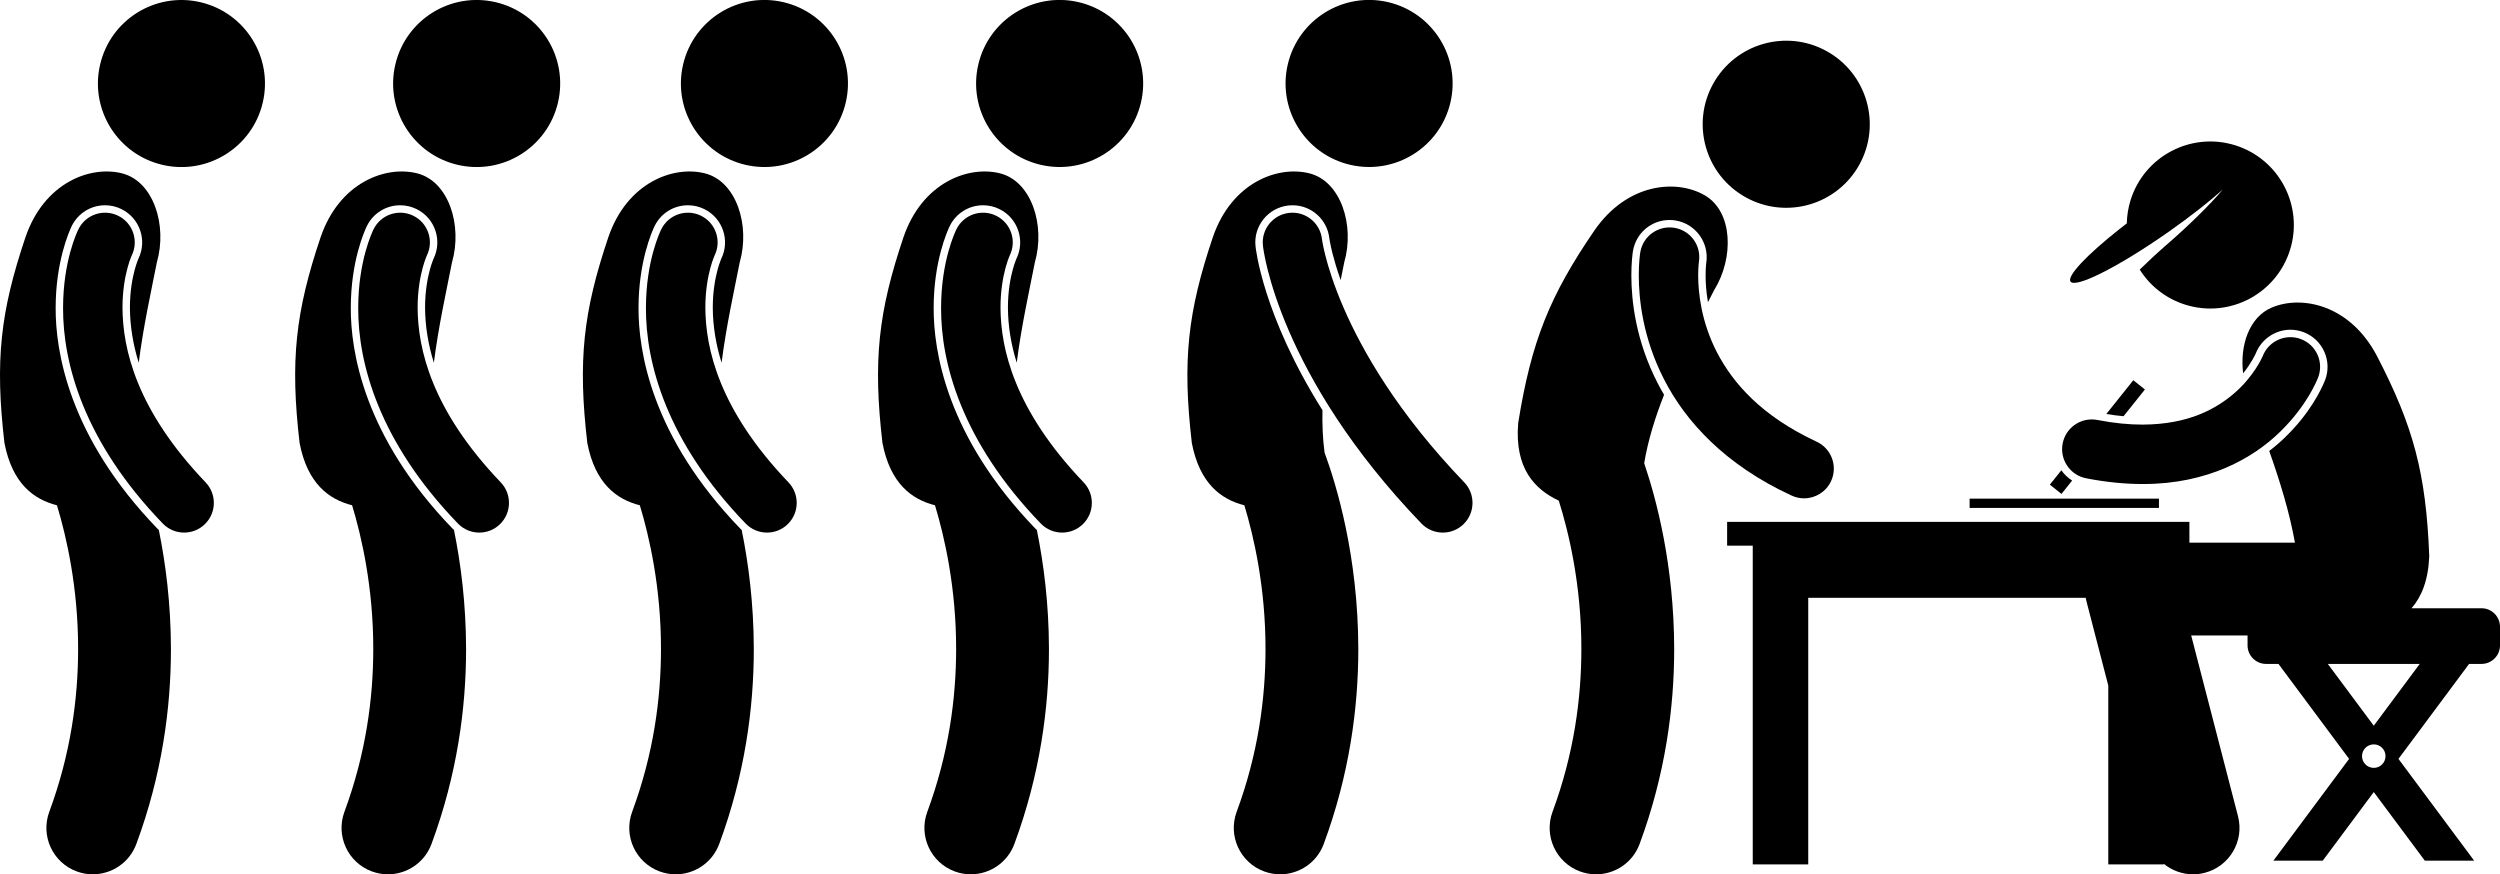 <svg xmlns="http://www.w3.org/2000/svg" xmlns:xlink="http://www.w3.org/1999/xlink" version="1.1" x="0px" y="0px" viewBox="0 0 673.395 235.504" style="enable-background:new 0 0 673.395 235.504;" xml:space="preserve"><g><g><ellipse transform="matrix(0.227 -0.974 0.974 0.227 198.731 295.323)" cx="285.364" cy="22.498" rx="22.493" ry="22.495"></ellipse><path d="M251.49,82.9c0.012-12.437,3.618-20.535,4.34-22.032c1.71-3.447,5.148-5.577,8.976-5.577c1.548,0,3.04,0.353,4.436,1.043    c4.937,2.449,6.963,8.459,4.517,13.4c-0.017,0.044-0.075,0.19-0.159,0.403c-0.29,0.756-0.564,1.597-0.807,2.487    c-0.595,2.187-1.305,5.746-1.3,10.282c0.03,4.925,0.832,9.864,2.372,14.802c1.247-9.854,3.381-19.361,4.884-27.037    c2.869-9.953-0.885-21.865-9.42-23.992c-8.537-2.129-20.912,2.508-25.947,17.15c-6.805,20.174-8.268,33.305-5.682,55.519    c2.112,10.872,7.831,15.152,14.143,16.752c2.546,8.387,5.722,22.191,5.699,38.756c-0.003,13.217-1.979,28.171-7.764,43.801    c-2.398,6.475,0.906,13.668,7.381,16.064c1.431,0.529,2.897,0.781,4.339,0.781c5.08,0,9.856-3.12,11.724-8.164    c6.955-18.782,9.323-36.775,9.321-52.482c-0.016-12.284-1.439-23.171-3.261-32.102c-0.13-0.123-0.266-0.238-0.391-0.369    C254.922,117.569,251.434,94.465,251.49,82.9z"></path><path d="M269.492,82.91c-0.003-4.664,0.704-8.361,1.37-10.811c0.333-1.224,0.659-2.134,0.874-2.691    c0.108-0.277,0.19-0.466,0.234-0.563l-0.004-0.001c1.96-3.958,0.344-8.757-3.614-10.718c-3.957-1.963-8.758-0.346-10.72,3.612    v-0.003c-0.374,0.77-4.131,8.597-4.144,21.174c-0.069,14.81,5.531,36.023,26.843,58.093c1.57,1.634,3.668,2.456,5.768,2.456    c1.994,0,3.991-0.74,5.543-2.232c3.186-3.06,3.286-8.125,0.224-11.311C273.145,110.33,269.561,93.888,269.492,82.91z"></path></g><g><ellipse transform="matrix(0.227 -0.974 0.974 0.227 137.262 217.894)" cx="205.864" cy="22.498" rx="22.493" ry="22.495"></ellipse><path d="M171.99,82.9c0.012-12.437,3.618-20.535,4.34-22.032c1.71-3.447,5.147-5.577,8.976-5.577c1.548,0,3.04,0.353,4.436,1.043    c4.937,2.449,6.963,8.459,4.517,13.4c-0.017,0.044-0.075,0.19-0.159,0.403c-0.29,0.756-0.563,1.597-0.807,2.487    c-0.595,2.187-1.305,5.746-1.3,10.282c0.03,4.925,0.832,9.864,2.372,14.802c1.247-9.854,3.381-19.361,4.884-27.037    c2.869-9.953-0.885-21.865-9.42-23.992c-8.537-2.129-20.912,2.508-25.947,17.15c-6.805,20.174-8.268,33.305-5.682,55.519    c2.112,10.872,7.83,15.152,14.143,16.752c2.546,8.387,5.721,22.191,5.698,38.756c-0.002,13.217-1.978,28.171-7.763,43.801    c-2.397,6.475,0.908,13.668,7.381,16.064c1.431,0.529,2.897,0.781,4.339,0.781c5.081,0,9.856-3.12,11.726-8.164    c6.955-18.782,9.32-36.775,9.318-52.482c-0.016-12.285-1.439-23.172-3.261-32.103c-0.13-0.123-0.265-0.238-0.39-0.368    C175.422,117.569,171.934,94.465,171.99,82.9z M169.242,127.384c0.001,0,0.001,0.001,0.001,0.001S169.243,127.384,169.242,127.384    z"></path><path d="M189.992,82.91c-0.003-4.664,0.704-8.361,1.37-10.811c0.333-1.224,0.659-2.134,0.874-2.691    c0.108-0.277,0.19-0.466,0.234-0.563l-0.004-0.001c1.96-3.958,0.344-8.757-3.614-10.718c-3.957-1.963-8.758-0.346-10.72,3.612    v-0.003c-0.374,0.77-4.131,8.597-4.144,21.174c-0.069,14.81,5.531,36.023,26.843,58.093c1.57,1.634,3.668,2.456,5.768,2.456    c1.994,0,3.991-0.74,5.543-2.232c3.186-3.06,3.286-8.125,0.224-11.311C193.645,110.33,190.061,93.888,189.992,82.91z"></path></g><g><ellipse transform="matrix(0.227 -0.974 0.974 0.227 77.339 142.414)" cx="128.364" cy="22.498" rx="22.493" ry="22.495"></ellipse><path d="M94.49,82.9c0.012-12.437,3.618-20.535,4.34-22.032c1.71-3.447,5.148-5.577,8.976-5.577c1.548,0,3.04,0.353,4.437,1.043    c4.937,2.449,6.963,8.459,4.517,13.4c-0.017,0.044-0.075,0.19-0.159,0.403c-0.29,0.756-0.563,1.597-0.807,2.487    c-0.595,2.187-1.305,5.746-1.3,10.282c0.03,4.925,0.832,9.864,2.372,14.802c1.247-9.854,3.381-19.361,4.884-27.037    c2.869-9.953-0.885-21.865-9.42-23.992c-8.537-2.129-20.912,2.508-25.947,17.15c-6.805,20.174-8.268,33.305-5.682,55.519    c2.112,10.871,7.83,15.151,14.142,16.752c2.547,8.387,5.723,22.191,5.7,38.756c-0.002,13.217-1.979,28.171-7.765,43.801    c-2.397,6.475,0.907,13.668,7.383,16.064c1.431,0.529,2.896,0.781,4.338,0.781c5.08,0,9.857-3.12,11.725-8.164    c6.954-18.782,9.322-36.775,9.318-52.482c-0.015-12.285-1.438-23.172-3.26-32.103c-0.13-0.123-0.265-0.238-0.39-0.368    C97.922,117.569,94.434,94.465,94.49,82.9z"></path><path d="M112.492,82.91c-0.003-4.664,0.704-8.361,1.37-10.811c0.333-1.224,0.659-2.134,0.874-2.691    c0.108-0.277,0.19-0.466,0.234-0.563l-0.004-0.001c1.96-3.958,0.344-8.757-3.614-10.718c-3.957-1.963-8.758-0.346-10.72,3.612    v-0.003c-0.374,0.77-4.131,8.597-4.144,21.174c-0.069,14.81,5.531,36.023,26.843,58.093c1.57,1.634,3.668,2.456,5.768,2.456    c1.994,0,3.991-0.74,5.543-2.232c3.186-3.06,3.286-8.125,0.224-11.311C116.145,110.33,112.561,93.888,112.492,82.91z"></path></g><g><ellipse transform="matrix(0.227 -0.974 0.974 0.227 15.869 64.985)" cx="48.863" cy="22.498" rx="22.493" ry="22.495"></ellipse><path d="M14.99,82.9c0.012-12.437,3.618-20.535,4.34-22.032c1.71-3.447,5.147-5.577,8.976-5.577c1.548,0,3.04,0.353,4.437,1.043    c4.937,2.449,6.963,8.459,4.517,13.4c-0.017,0.044-0.075,0.19-0.159,0.403c-0.29,0.756-0.563,1.597-0.807,2.487    c-0.595,2.187-1.305,5.746-1.3,10.282c0.031,4.925,0.832,9.864,2.373,14.802c1.246-9.854,3.38-19.361,4.883-27.037    c2.869-9.953-0.885-21.865-9.42-23.992c-8.537-2.129-20.912,2.508-25.947,17.15C0.076,84.004-1.386,97.134,1.2,119.349    c2.113,10.872,7.831,15.152,14.142,16.752c2.546,8.387,5.722,22.191,5.699,38.756c-0.002,13.219-1.977,28.171-7.764,43.801    c-2.399,6.475,0.906,13.668,7.381,16.064c1.432,0.529,2.899,0.781,4.34,0.781c5.08,0,9.856-3.12,11.723-8.164    c6.957-18.782,9.323-36.775,9.321-52.482c-0.015-12.284-1.44-23.171-3.261-32.102c-0.131-0.123-0.266-0.238-0.391-0.369    C18.421,117.569,14.934,94.465,14.99,82.9z"></path><path d="M32.992,82.91c-0.003-4.664,0.704-8.361,1.37-10.811c0.333-1.224,0.659-2.134,0.874-2.691    c0.108-0.277,0.19-0.466,0.234-0.563l-0.004-0.001c1.96-3.958,0.344-8.757-3.614-10.718c-3.957-1.963-8.758-0.346-10.72,3.612    v-0.003c-0.374,0.77-4.131,8.597-4.144,21.174c-0.069,14.81,5.531,36.023,26.843,58.093c1.57,1.634,3.668,2.456,5.769,2.456    c1.994,0,3.991-0.74,5.543-2.232c3.186-3.06,3.286-8.125,0.224-11.311C36.645,110.33,33.061,93.888,32.992,82.91z"></path></g><g><ellipse transform="matrix(0.483 -0.876 0.876 0.483 219.256 438.69)" cx="481.141" cy="33.663" rx="22.494" ry="22.495"></ellipse><path d="M446.462,103.126c-5.815-11.309-7.041-21.977-7.045-28.936c0.002-3.55,0.328-5.891,0.426-6.522    c0.791-4.876,4.938-8.412,9.865-8.412c0.533,0,1.074,0.043,1.605,0.131c5.41,0.872,9.127,5.991,8.283,11.407    c-0.02,0.161-0.041,0.371-0.068,0.666c-0.051,0.562-0.113,1.506-0.107,2.722c-0.004,1.74,0.121,4.252,0.633,7.221    c0.56-1.087,1.107-2.155,1.625-3.178c5.467-8.799,5.094-21.282-2.541-25.649c-7.639-4.37-20.807-3.272-29.633,9.45    c-12.033,17.564-17.012,29.804-20.563,51.885c-1.021,12.231,4.416,17.88,10.928,20.945c2.598,8.225,6.111,22.59,6.086,40.004    c-0.004,13.217-1.978,28.171-7.764,43.8c-2.396,6.475,0.906,13.666,7.383,16.064c1.43,0.529,2.896,0.78,4.338,0.781    c5.08,0,9.858-3.12,11.725-8.163c6.955-18.783,9.32-36.776,9.318-52.481c-0.027-22.584-4.81-40.462-8.08-50.084    c1.018-6.156,2.965-12.394,5.352-18.441C447.575,105.227,446.985,104.153,446.462,103.126z"></path><path d="M457.536,71.266c0.029-0.316,0.055-0.544,0.07-0.67c0.01-0.061,0.014-0.101,0.016-0.111l-0.002-0.001    c0.678-4.343-2.281-8.423-6.627-9.124c-4.359-0.707-8.467,2.256-9.172,6.62l-0.002-0.003c-0.055,0.348-0.4,2.608-0.402,6.211    c0.006,6.288,1.043,16.779,6.826,28.028c5.744,11.252,16.416,23.019,34.35,31.274c1.088,0.503,2.23,0.741,3.355,0.741    c3.021,0,5.912-1.72,7.266-4.643c1.855-4.009,0.109-8.764-3.898-10.618c-14.951-6.966-22.547-15.813-26.85-24.077    c-4.262-8.264-5.051-16.185-5.047-20.706C457.417,72.905,457.479,71.904,457.536,71.266z"></path></g><g><path d="M668.395,163.834h-18.828c2.686-3.079,4.521-7.524,4.77-14.038c-0.852-22.35-4.313-35.101-14.131-53.993    c-7.221-13.697-20.16-16.38-28.269-12.969c-6.08,2.559-8.658,10.139-7.731,17.731c2.348-2.929,3.4-5.346,3.412-5.379    c1.473-3.8,5.219-6.37,9.32-6.37c1.227,0,2.434,0.225,3.588,0.669c2.494,0.956,4.463,2.827,5.549,5.268    c1.086,2.44,1.156,5.158,0.199,7.651c-1.012,2.509-4.021,8.862-10.771,15.39c-1.133,1.107-2.563,2.37-4.27,3.676    c2.732,7.72,5.416,16.217,6.928,24.696h-28.428v-5.596H465.216v6.406h6.9l0.002,85.855h14.945v-71.801h74.746    c0.049,0.257,0.086,0.515,0.152,0.769l5.924,22.865v48.166h14.947v-0.153c2.197,1.789,4.971,2.825,7.887,2.825    c1.037,0,2.092-0.13,3.143-0.402c6.684-1.73,10.697-8.551,8.965-15.233l-12.613-48.7h15.182v2.666c0,2.762,2.238,5,5,5h3.328    l19.025,25.578l-20.397,27.42h13.293l13.75-18.484l13.75,18.484h13.293l-20.396-27.42l19.027-25.578h3.326c2.762,0,5-2.238,5-5v-5    C673.395,166.072,671.157,163.834,668.395,163.834z M639.395,206.834c-1.748,0-3.166-1.418-3.166-3.166    c0-1.75,1.418-3.167,3.166-3.167c1.75,0,3.166,1.417,3.166,3.167C642.561,205.416,641.145,206.834,639.395,206.834z     M639.395,195.475l-12.379-16.642h24.758L639.395,195.475z"></path><path d="M577.747,104.914l-3.125-2.496l-7.262,9.09c1.574,0.261,3.123,0.467,4.633,0.607L577.747,104.914z"></path><path d="M555.241,126.674l-3.092,3.869l3.125,2.496l2.873-3.595C556.993,128.718,556.007,127.774,555.241,126.674z"></path><path d="M619.807,91.351c-4.117-1.585-8.74,0.468-10.328,4.584l-0.006-0.002c-0.236,0.589-2.455,5.398-7.418,9.785    c-5.014,4.378-12.469,8.6-24.959,8.654c-3.594,0-7.621-0.371-12.121-1.247c-4.336-0.846-8.537,1.985-9.381,6.324    c-0.844,4.336,1.988,8.535,6.324,9.381c5.424,1.057,10.479,1.542,15.178,1.542c0.078,0,0.158,0.001,0.236,0.001    c17.35,0,29.564-6.965,36.779-14.017c7.316-7.078,10.012-13.978,10.293-14.669C625.991,97.563,623.934,92.934,619.807,91.351z     M609.473,95.947C609.473,95.948,609.473,95.948,609.473,95.947l-0.002-0.001L609.473,95.947z"></path><rect x="530.532" y="134.311" width="51" height="2.5"></rect><path d="M557.712,75.84c0.641,0.91,3.66,0.024,8.076-2.157c4.904-2.423,11.535-6.445,18.564-11.394    c5.623-3.957,10.598-7.873,14.379-11.227c-3.537,4.138-8.924,9.478-15.262,14.978c-2.529,2.196-4.91,4.43-7.115,6.58    c2.748,4.354,6.994,7.796,12.291,9.455c11.857,3.711,24.477-2.892,28.189-14.747c3.713-11.857-2.893-24.479-14.748-28.189    c-11.856-3.709-24.477,2.893-28.19,14.75c-0.652,2.086-0.98,4.195-1.021,6.276c-0.676,0.52-1.338,1.034-1.98,1.542    C562.202,68.581,556.673,74.36,557.712,75.84z"></path></g><g><ellipse transform="matrix(0.227 -0.974 0.974 0.227 263.17 376.485)" cx="368.696" cy="22.498" rx="22.493" ry="22.495"></ellipse><path d="M347.03,55.353c0.375-0.042,0.743-0.062,1.112-0.062c5.073,0,9.327,3.793,9.92,8.83c0.008,0.049,0.015,0.105,0.022,0.171    l0.007,0.047c0.024,0.147,0.057,0.358,0.105,0.629c0.194,1.062,0.446,2.213,0.753,3.413c0.442,1.742,1.136,4.146,2.172,7.069    c0.336-1.653,0.661-3.258,0.959-4.779c2.869-9.953-0.885-21.865-9.42-23.992c-8.537-2.129-20.912,2.508-25.947,17.15    c-6.805,20.174-8.268,33.306-5.682,55.52c2.112,10.871,7.83,15.151,14.142,16.752c2.546,8.387,5.722,22.193,5.7,38.758    c-0.004,13.219-1.978,28.171-7.765,43.799c-2.397,6.475,0.908,13.667,7.383,16.064c1.431,0.529,2.897,0.78,4.338,0.78    c5.08,0.001,9.857-3.119,11.726-8.163c6.954-18.783,9.319-36.774,9.317-52.48c-0.031-25.045-5.91-44.311-9.088-52.937    c-0.496-3.705-0.645-7.547-0.568-11.431c-16.2-25.753-18.008-43.9-18.029-44.148C337.588,60.915,341.551,55.963,347.03,55.353z"></path><path d="M361.849,82.766c-2.571-5.952-4.031-10.707-4.838-13.893c-0.404-1.592-0.646-2.791-0.782-3.551    c-0.068-0.381-0.109-0.648-0.132-0.802c-0.006-0.053-0.012-0.091-0.016-0.116c-0.491-4.388-4.442-7.549-8.829-7.064    c-4.392,0.487-7.558,4.44-7.072,8.83c0.114,1.323,4.292,34.919,42.684,74.833c1.569,1.634,3.667,2.456,5.768,2.456    c1.995,0,3.991-0.741,5.543-2.231c3.185-3.062,3.285-8.126,0.227-11.312C376.576,111.365,366.997,94.67,361.849,82.766z"></path></g></g></svg>